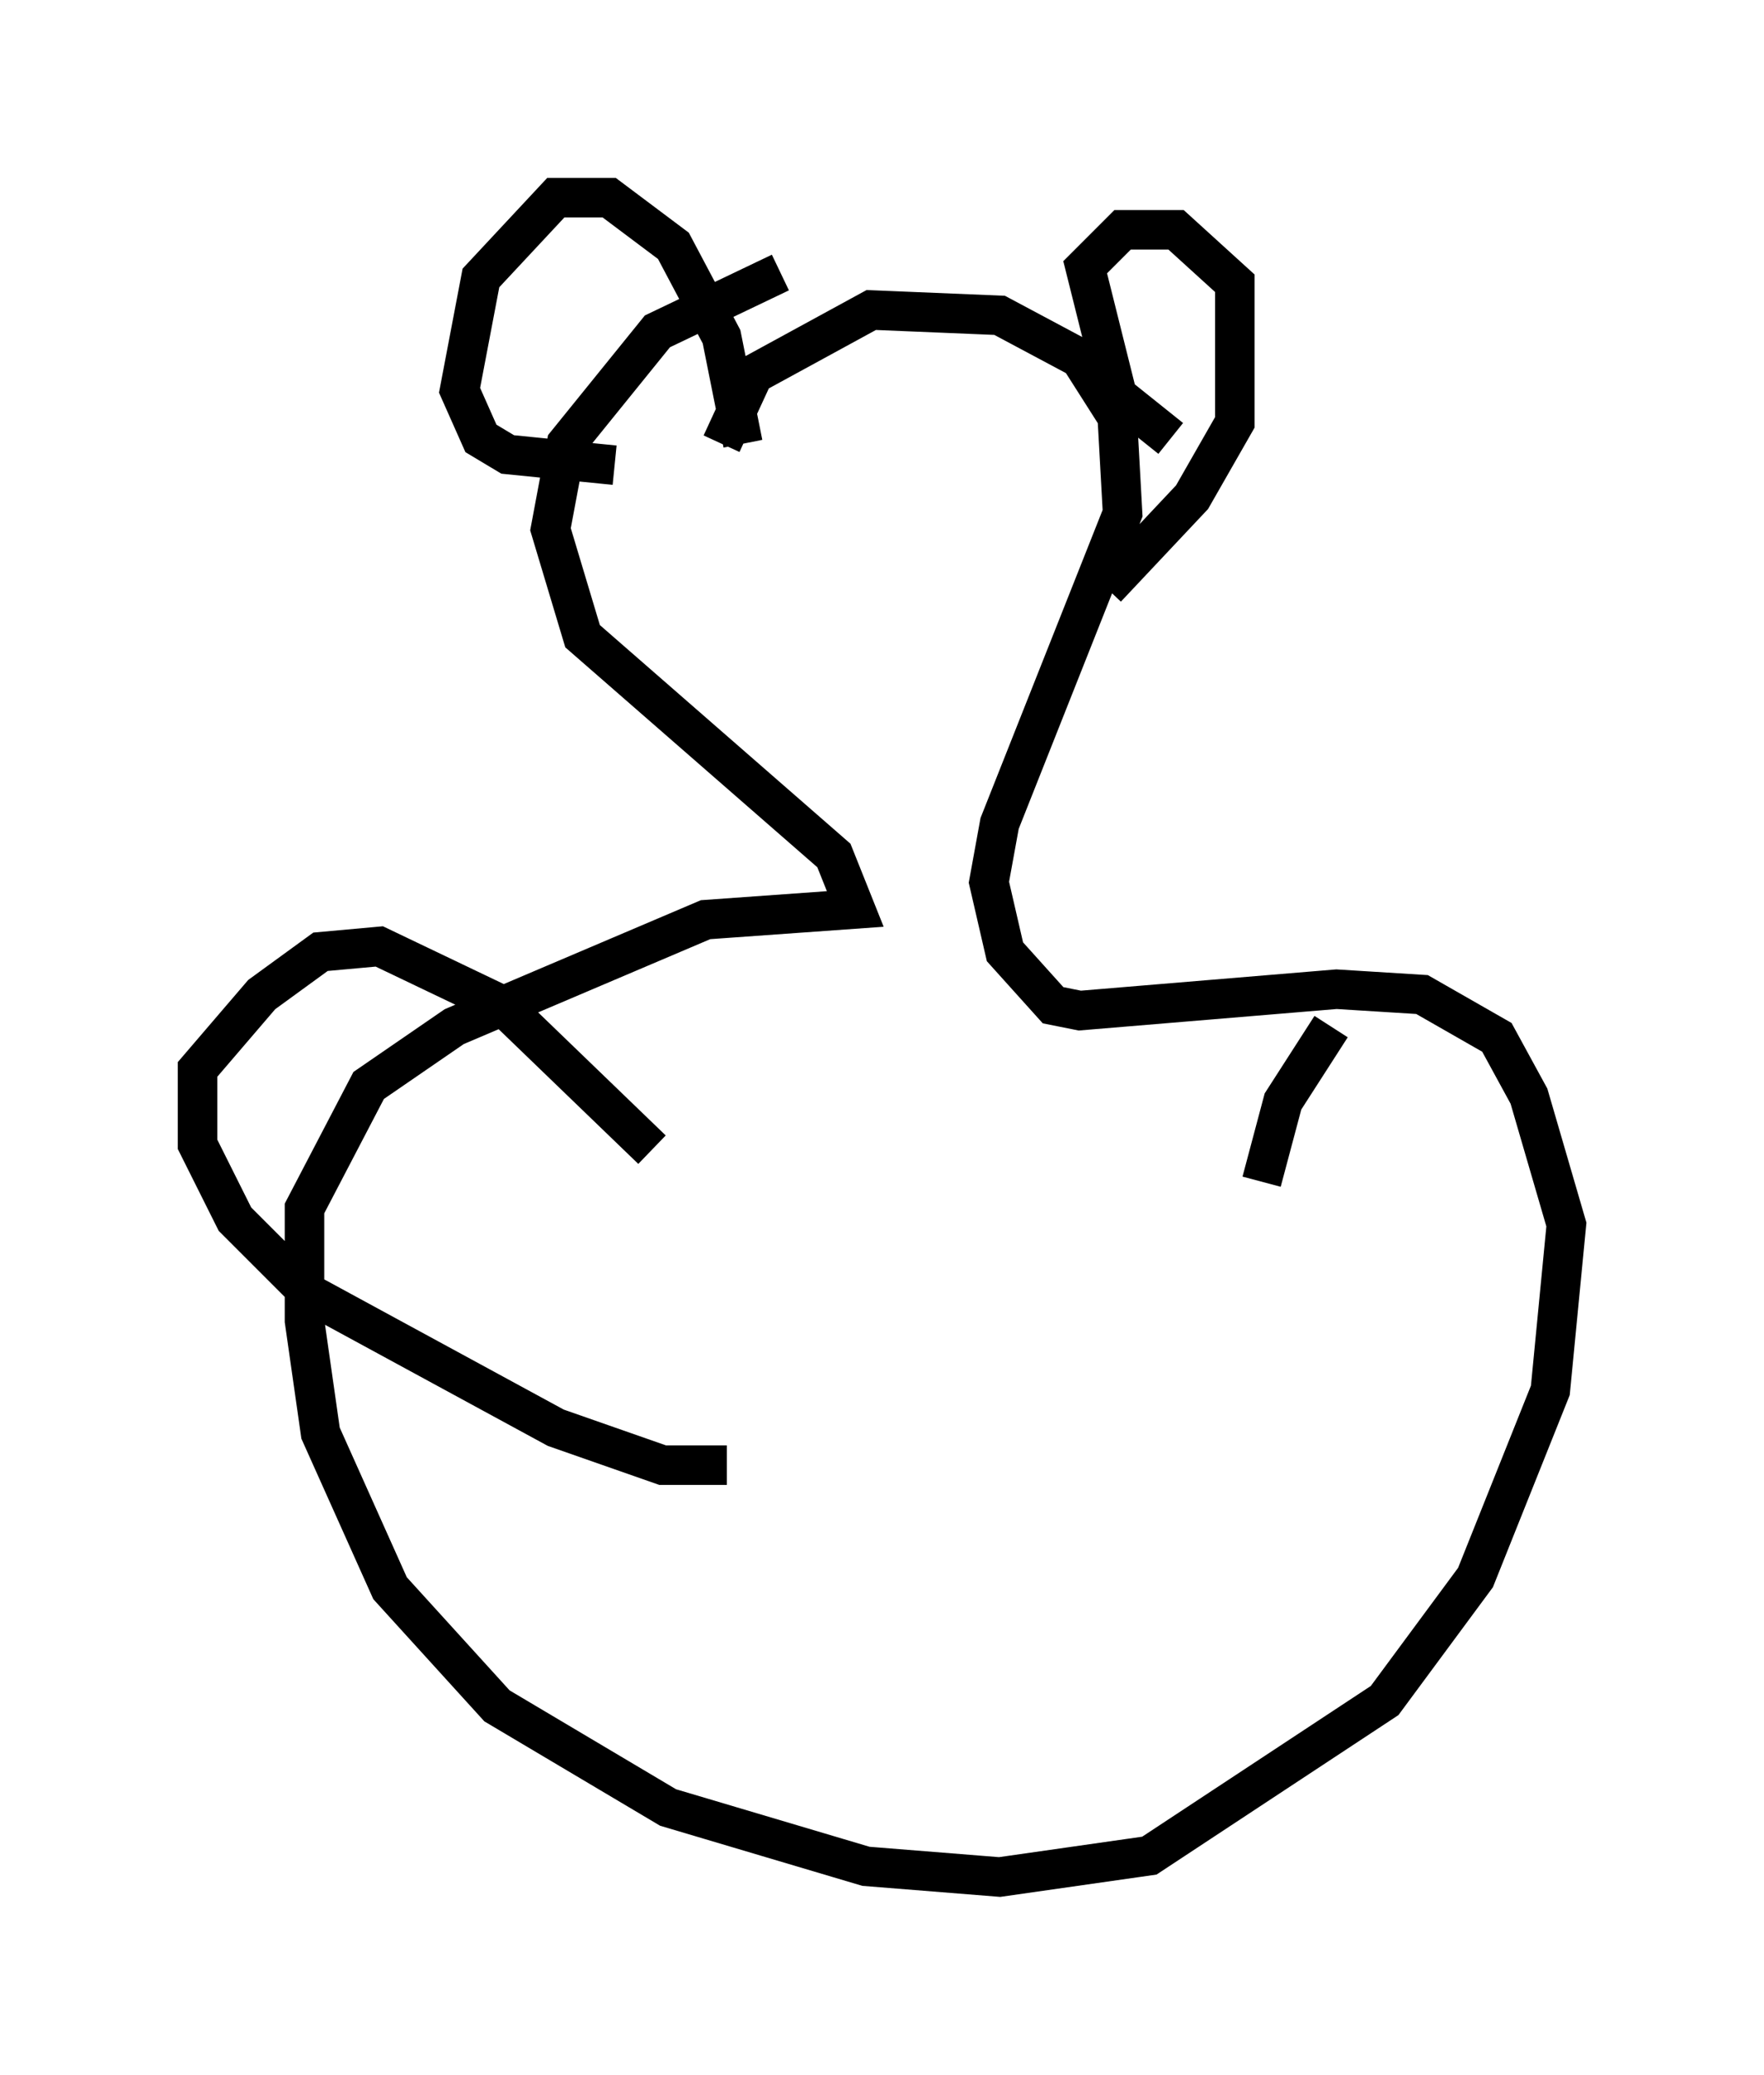 <?xml version="1.0" encoding="utf-8" ?>
<svg baseProfile="full" height="52.489" version="1.1" width="44.641" xmlns="http://www.w3.org/2000/svg" xmlns:ev="http://www.w3.org/2001/xml-events" xmlns:xlink="http://www.w3.org/1999/xlink"><defs /><rect fill="white" height="52.489" width="44.641" x="0" y="0" /><path d="M22.997, 7.03 m-3.248, -0.135 l-3.112, 1.488 -2.3, 2.842 l-0.406, 2.165 0.812, 2.706 l6.36, 5.548 0.541, 1.353 l-3.789, 0.271 -6.36, 2.706 l-2.165, 1.488 -1.624, 3.112 l0.0, 2.842 0.406, 2.842 l1.759, 3.924 2.706, 2.977 l4.33, 2.571 5.007, 1.488 l3.383, 0.271 3.789, -0.541 l5.954, -3.924 2.3, -3.112 l1.894, -4.736 0.406, -4.195 l-0.947, -3.248 -0.812, -1.488 l-1.894, -1.083 -2.165, -0.135 l-6.495, 0.541 -0.677, -0.135 l-1.218, -1.353 -0.406, -1.759 l0.271, -1.488 3.112, -7.848 l-0.135, -2.436 -0.947, -1.488 l-2.03, -1.083 -3.248, -0.135 l-2.977, 1.624 -0.812, 1.759 m0.541, 0.0 l-0.541, -2.706 -1.218, -2.3 l-1.624, -1.218 -1.353, 0.0 l-1.894, 2.03 -0.541, 2.842 l0.541, 1.218 0.677, 0.406 l2.706, 0.271 m14.073, -0.677 l-1.353, -1.083 -0.812, -3.248 l0.947, -0.947 1.353, 0.0 l1.488, 1.353 0.0, 3.518 l-1.083, 1.894 -2.165, 2.3 m-11.502, 14.208 l-3.789, -3.654 -3.112, -1.488 l-1.488, 0.135 -1.488, 1.083 l-1.624, 1.894 0.0, 1.894 l0.947, 1.894 1.894, 1.894 l6.225, 3.383 2.706, 0.947 l1.624, 0.0 m13.532, -7.172 l0.541, -2.03 1.218, -1.894 " fill="none" stroke="black" stroke-width="1" /></svg>